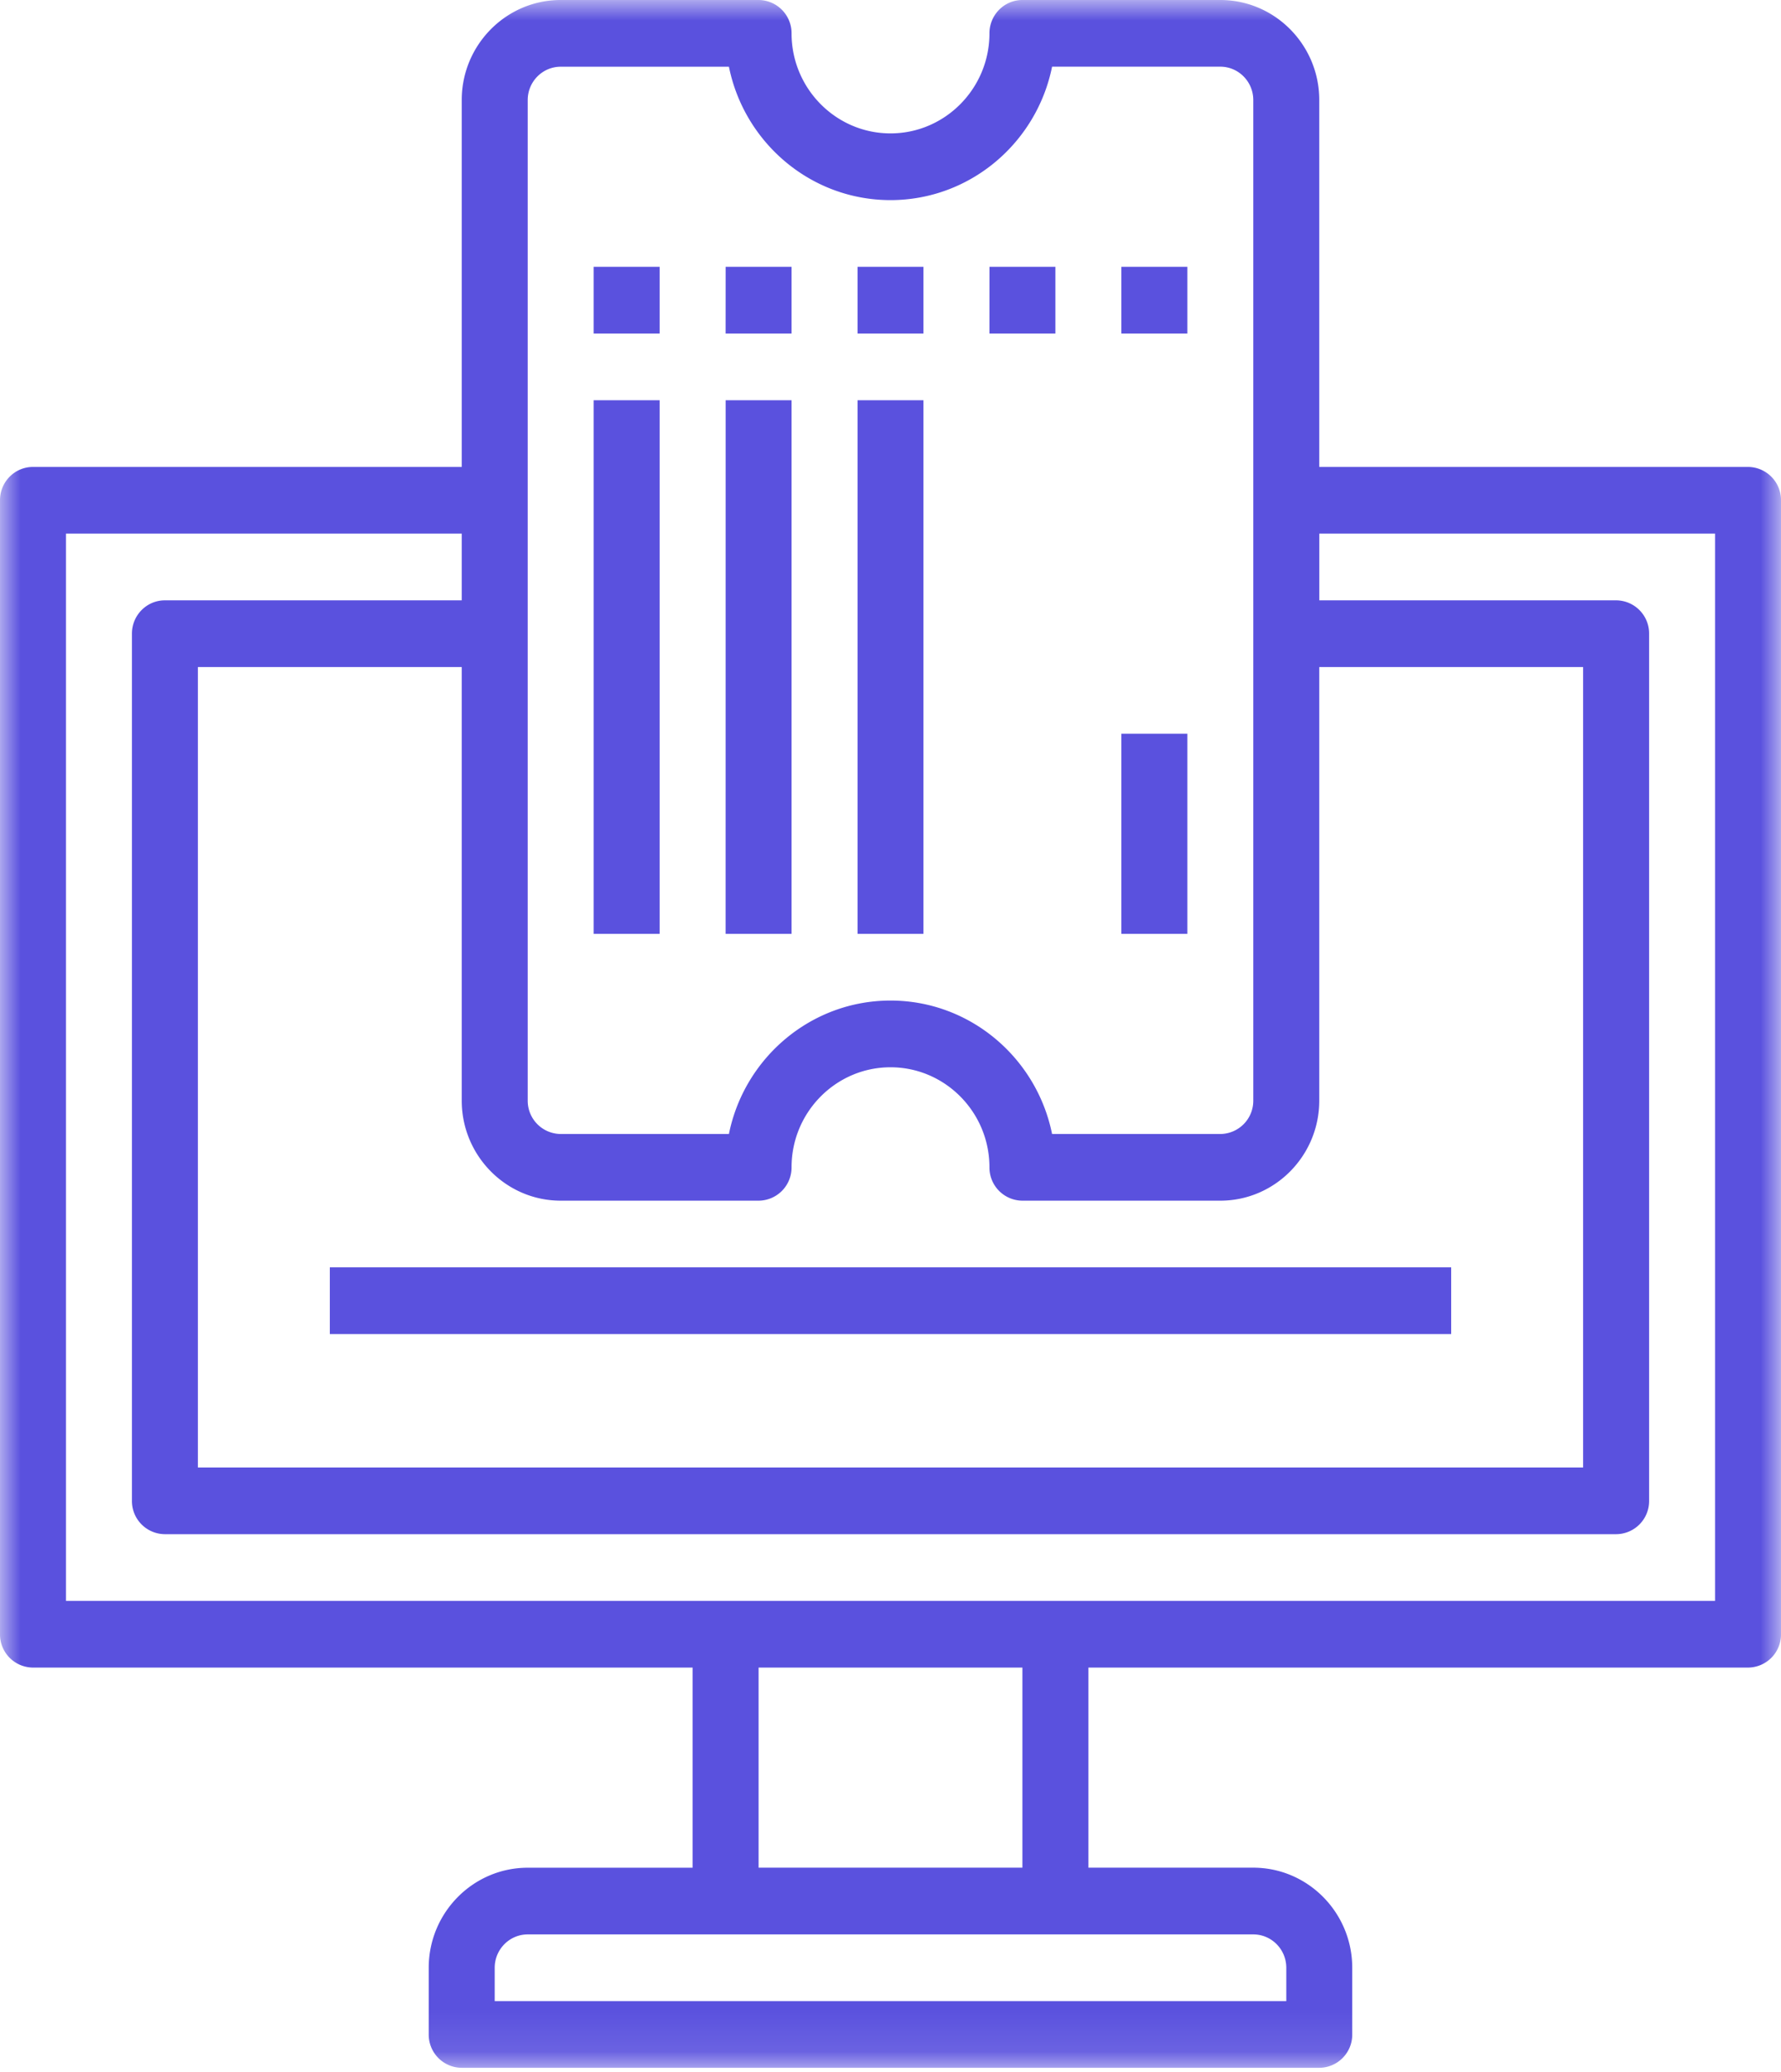 <svg xmlns="http://www.w3.org/2000/svg" xmlns:xlink="http://www.w3.org/1999/xlink" width="43" height="50" viewBox="0 0 43 50">
    <defs>
        <path id="a" d="M0 .004h43v49.895H0z"/>
    </defs>
    <g fill="none" fill-rule="evenodd">
        <g>
            <mask id="b" fill="#fff">
                <use xlink:href="#a"/>
            </mask>
            <path fill="#5A51DE" d="M42.204 11.268H31.852V2.414C31.852 1.084 30.78 0 29.463 0h-4.778c-.44 0-.796.36-.796.805 0 1.33-1.072 2.414-2.389 2.414-1.317 0-2.389-1.083-2.389-2.414A.801.801 0 0 0 18.315 0h-4.778c-1.317 0-2.389 1.084-2.389 2.414v8.854H.796c-.44 0-.796.36-.796.804v27.365a.8.8 0 0 0 .796.804h15.926v4.83h-3.981c-1.317 0-2.39 1.083-2.39 2.414v1.61a.8.8 0 0 0 .797.804h20.704a.8.8 0 0 0 .796-.804v-1.61c0-1.331-1.072-2.415-2.389-2.415h-3.981v-4.829h15.926a.8.8 0 0 0 .796-.804V12.072a.801.801 0 0 0-.796-.804zM13.537 28.974h4.778a.8.8 0 0 0 .796-.805c0-1.331 1.072-2.414 2.389-2.414 1.317 0 2.389 1.083 2.389 2.414a.8.8 0 0 0 .796.805h4.778c1.317 0 2.389-1.084 2.389-2.415V16.097h6.37v19.315H4.778V16.097h6.37v10.462c0 1.331 1.072 2.415 2.389 2.415zm-.796-26.56c0-.443.357-.804.796-.804h4.062c.37 1.834 1.978 3.219 3.901 3.219 1.923 0 3.532-1.385 3.901-3.22h4.062c.439 0 .796.362.796.805V26.56a.802.802 0 0 1-.796.805h-4.062c-.37-1.834-1.979-3.22-3.901-3.22-1.922 0-3.532 1.386-3.901 3.22h-4.062a.802.802 0 0 1-.796-.805V2.414zm18.315 45.07v.806H11.944v-.805c0-.444.358-.805.797-.805h17.518c.439 0 .797.36.797.805zM18.315 45.07h6.37v-4.829h-6.37v4.83zm23.092-6.438H1.593V12.877h9.555v1.61H3.981c-.439 0-.796.36-.796.805v20.925a.8.8 0 0 0 .796.805H39.02a.8.8 0 0 0 .796-.805V15.292a.801.801 0 0 0-.796-.805h-7.167v-1.61h9.555v25.755z" mask="url(#b)"/>
        </g>
        <path fill="#5A51DE" d="M20.704 8.048h1.592v-1.61h-1.592zM23.889 8.048h1.592v-1.61H23.89zM27.074 8.048h1.593v-1.61h-1.593zM17.519 8.048h1.592v-1.61H17.52zM14.333 8.048h1.593v-1.61h-1.593zM14.333 22.535h1.593V9.658h-1.593zM17.519 22.535h1.592V9.658H17.52zM20.704 22.535h1.592V9.658h-1.592zM27.074 22.535h1.593v-4.829h-1.593zM7.963 32.193h27.074v-1.61H7.963z"/>
    </g>
</svg>
